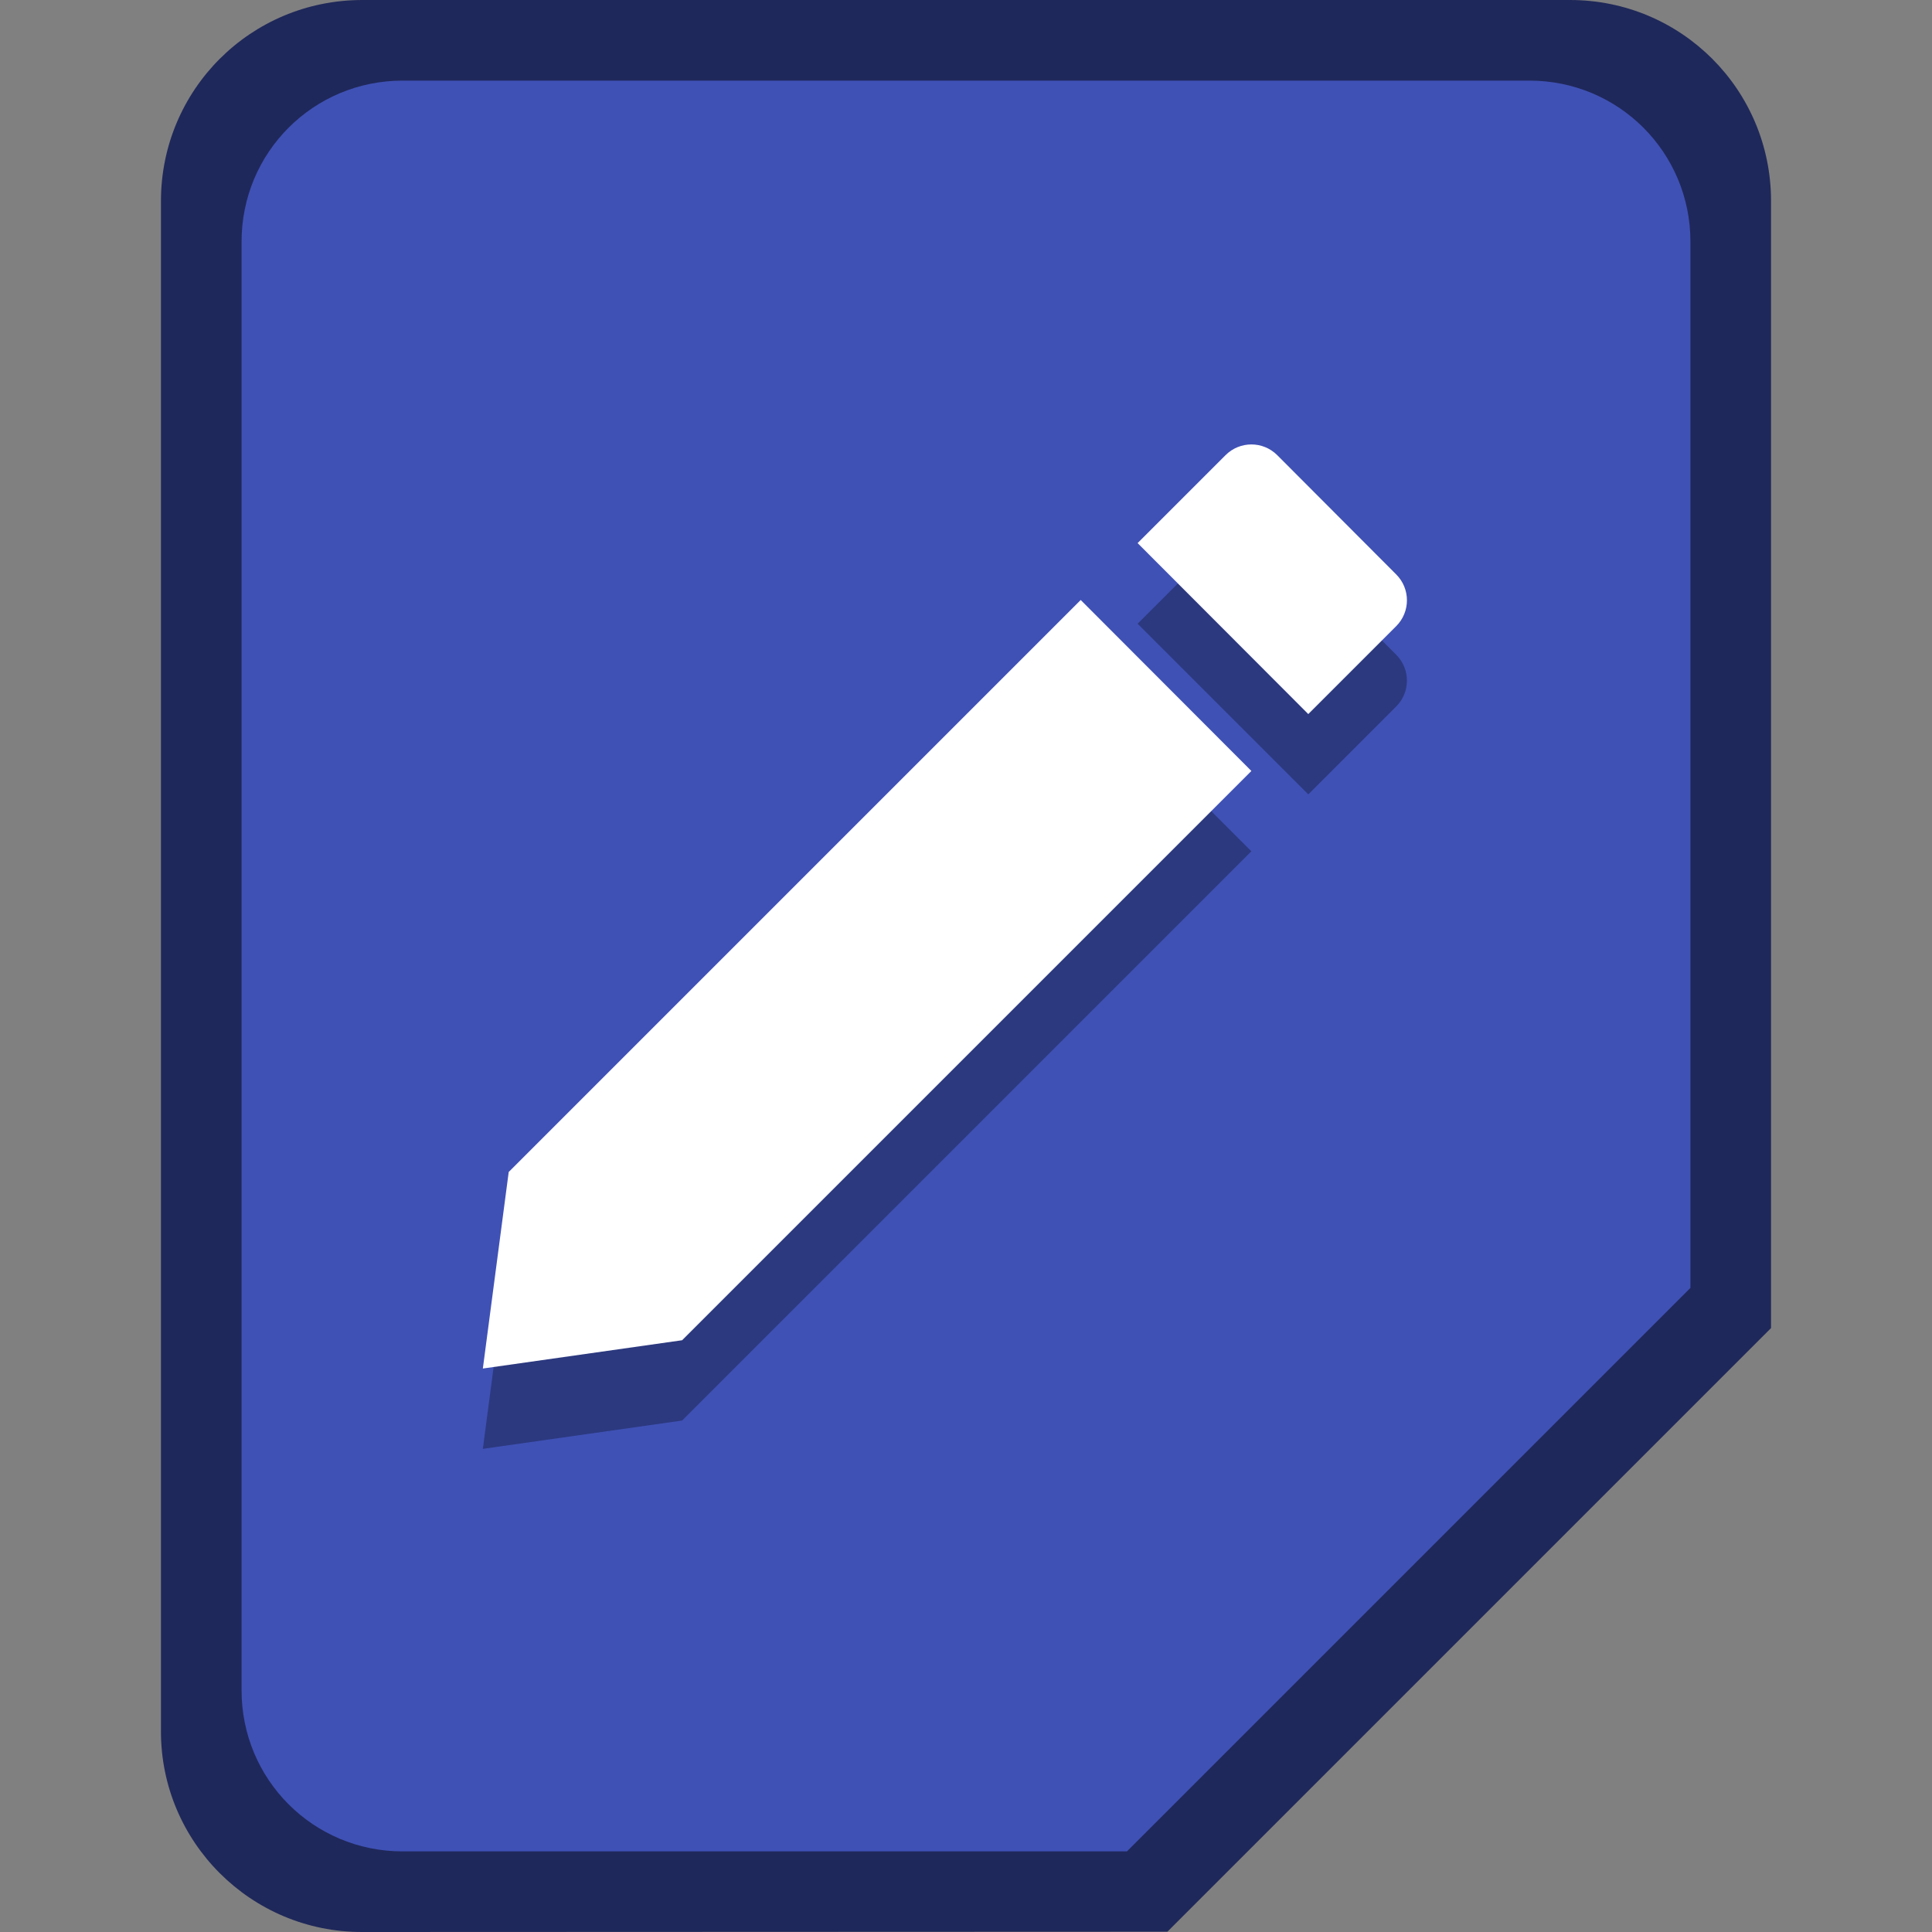 <?xml version="1.0" encoding="UTF-8" standalone="no"?>
<!-- Created with Inkscape (http://www.inkscape.org/) -->

<svg
   width="24"
   height="24"
   viewBox="0 0 6.35 6.35"
   version="1.1"
   id="svg5"
   inkscape:version="1.2 (dc2aedaf03, 2022-05-15)"
   sodipodi:docname="org.gnome.TextEditor.svg"
   xmlns:inkscape="http://www.inkscape.org/namespaces/inkscape"
   xmlns:sodipodi="http://sodipodi.sourceforge.net/DTD/sodipodi-0.dtd"
   xmlns="http://www.w3.org/2000/svg"
   xmlns:svg="http://www.w3.org/2000/svg">
  <rect x="0" y="0" width="6.35" height="6.35" fill="#808080" stroke="none"/>
  <sodipodi:namedview
     id="namedview7"
     pagecolor="#ffffff"
     bordercolor="#666666"
     borderopacity="1.0"
     inkscape:pageshadow="2"
     inkscape:pageopacity="0.0"
     inkscape:pagecheckerboard="0"
     inkscape:document-units="px"
     showgrid="false"
     units="px"
     height="48px"
     inkscape:zoom="32.416667"
     inkscape:cx="12.046272"
     inkscape:cy="12"
     inkscape:window-width="1920"
     inkscape:window-height="1011"
     inkscape:window-x="0"
     inkscape:window-y="0"
     inkscape:window-maximized="1"
     inkscape:current-layer="svg5"
     showguides="false"
     inkscape:showpageshadow="2"
     inkscape:deskcolor="#d1d1d1" />
  <defs
     id="defs2" />
  <path
     d="M 1.191,6.35 C 0.825,6.351 0.528,6.054 0.529,5.689 V 0.661 C 0.529,0.295 0.824,0 1.191,0 h 3.969 c 0.366,0 0.661,0.295 0.661,0.661 v 3.704 l -1.984,1.984 z"
     style="fill:#1f285a;stroke-width:0.265;fill-opacity:1"
     id="path1100" />
  <path
     d="M 5.556,4.233 V 0.794 c 0,-0.293 -0.236,-0.529 -0.529,-0.529 H 1.323 c -0.293,0 -0.529,0.236 -0.529,0.529 v 4.762 c 0,0.293 0.236,0.529 0.529,0.529 h 2.381"
     style="fill:#3f51b5;stroke-width:0.265;fill-opacity:1"
     id="path1319" />
  <path
     d="m 4.198,1.761 c -0.047,-0.047 -0.123,-0.047 -0.17,0 l -0.289,0.289 0.561,0.561 0.289,-0.289 c 0.047,-0.047 0.047,-0.123 0,-0.17 z M 3.552,2.237 1.672,4.116 1.587,4.762 2.242,4.669 4.113,2.798 Z"
     id="path1827"
     style="fill:#2c397f;fill-opacity:1;stroke-width:0.265"
     sodipodi:nodetypes="ccccccccccccc" />
  <path
     d="m 4.198,1.496 c -0.047,-0.047 -0.123,-0.047 -0.17,0 L 3.739,1.785 4.3,2.347 4.589,2.058 c 0.047,-0.047 0.047,-0.123 0,-0.17 z M 3.552,1.972 1.672,3.852 1.587,4.498 2.242,4.405 4.113,2.534 Z"
     style="fill:#ffffff;fill-opacity:1;stroke-width:0.07"
     id="path1080" />
</svg>
